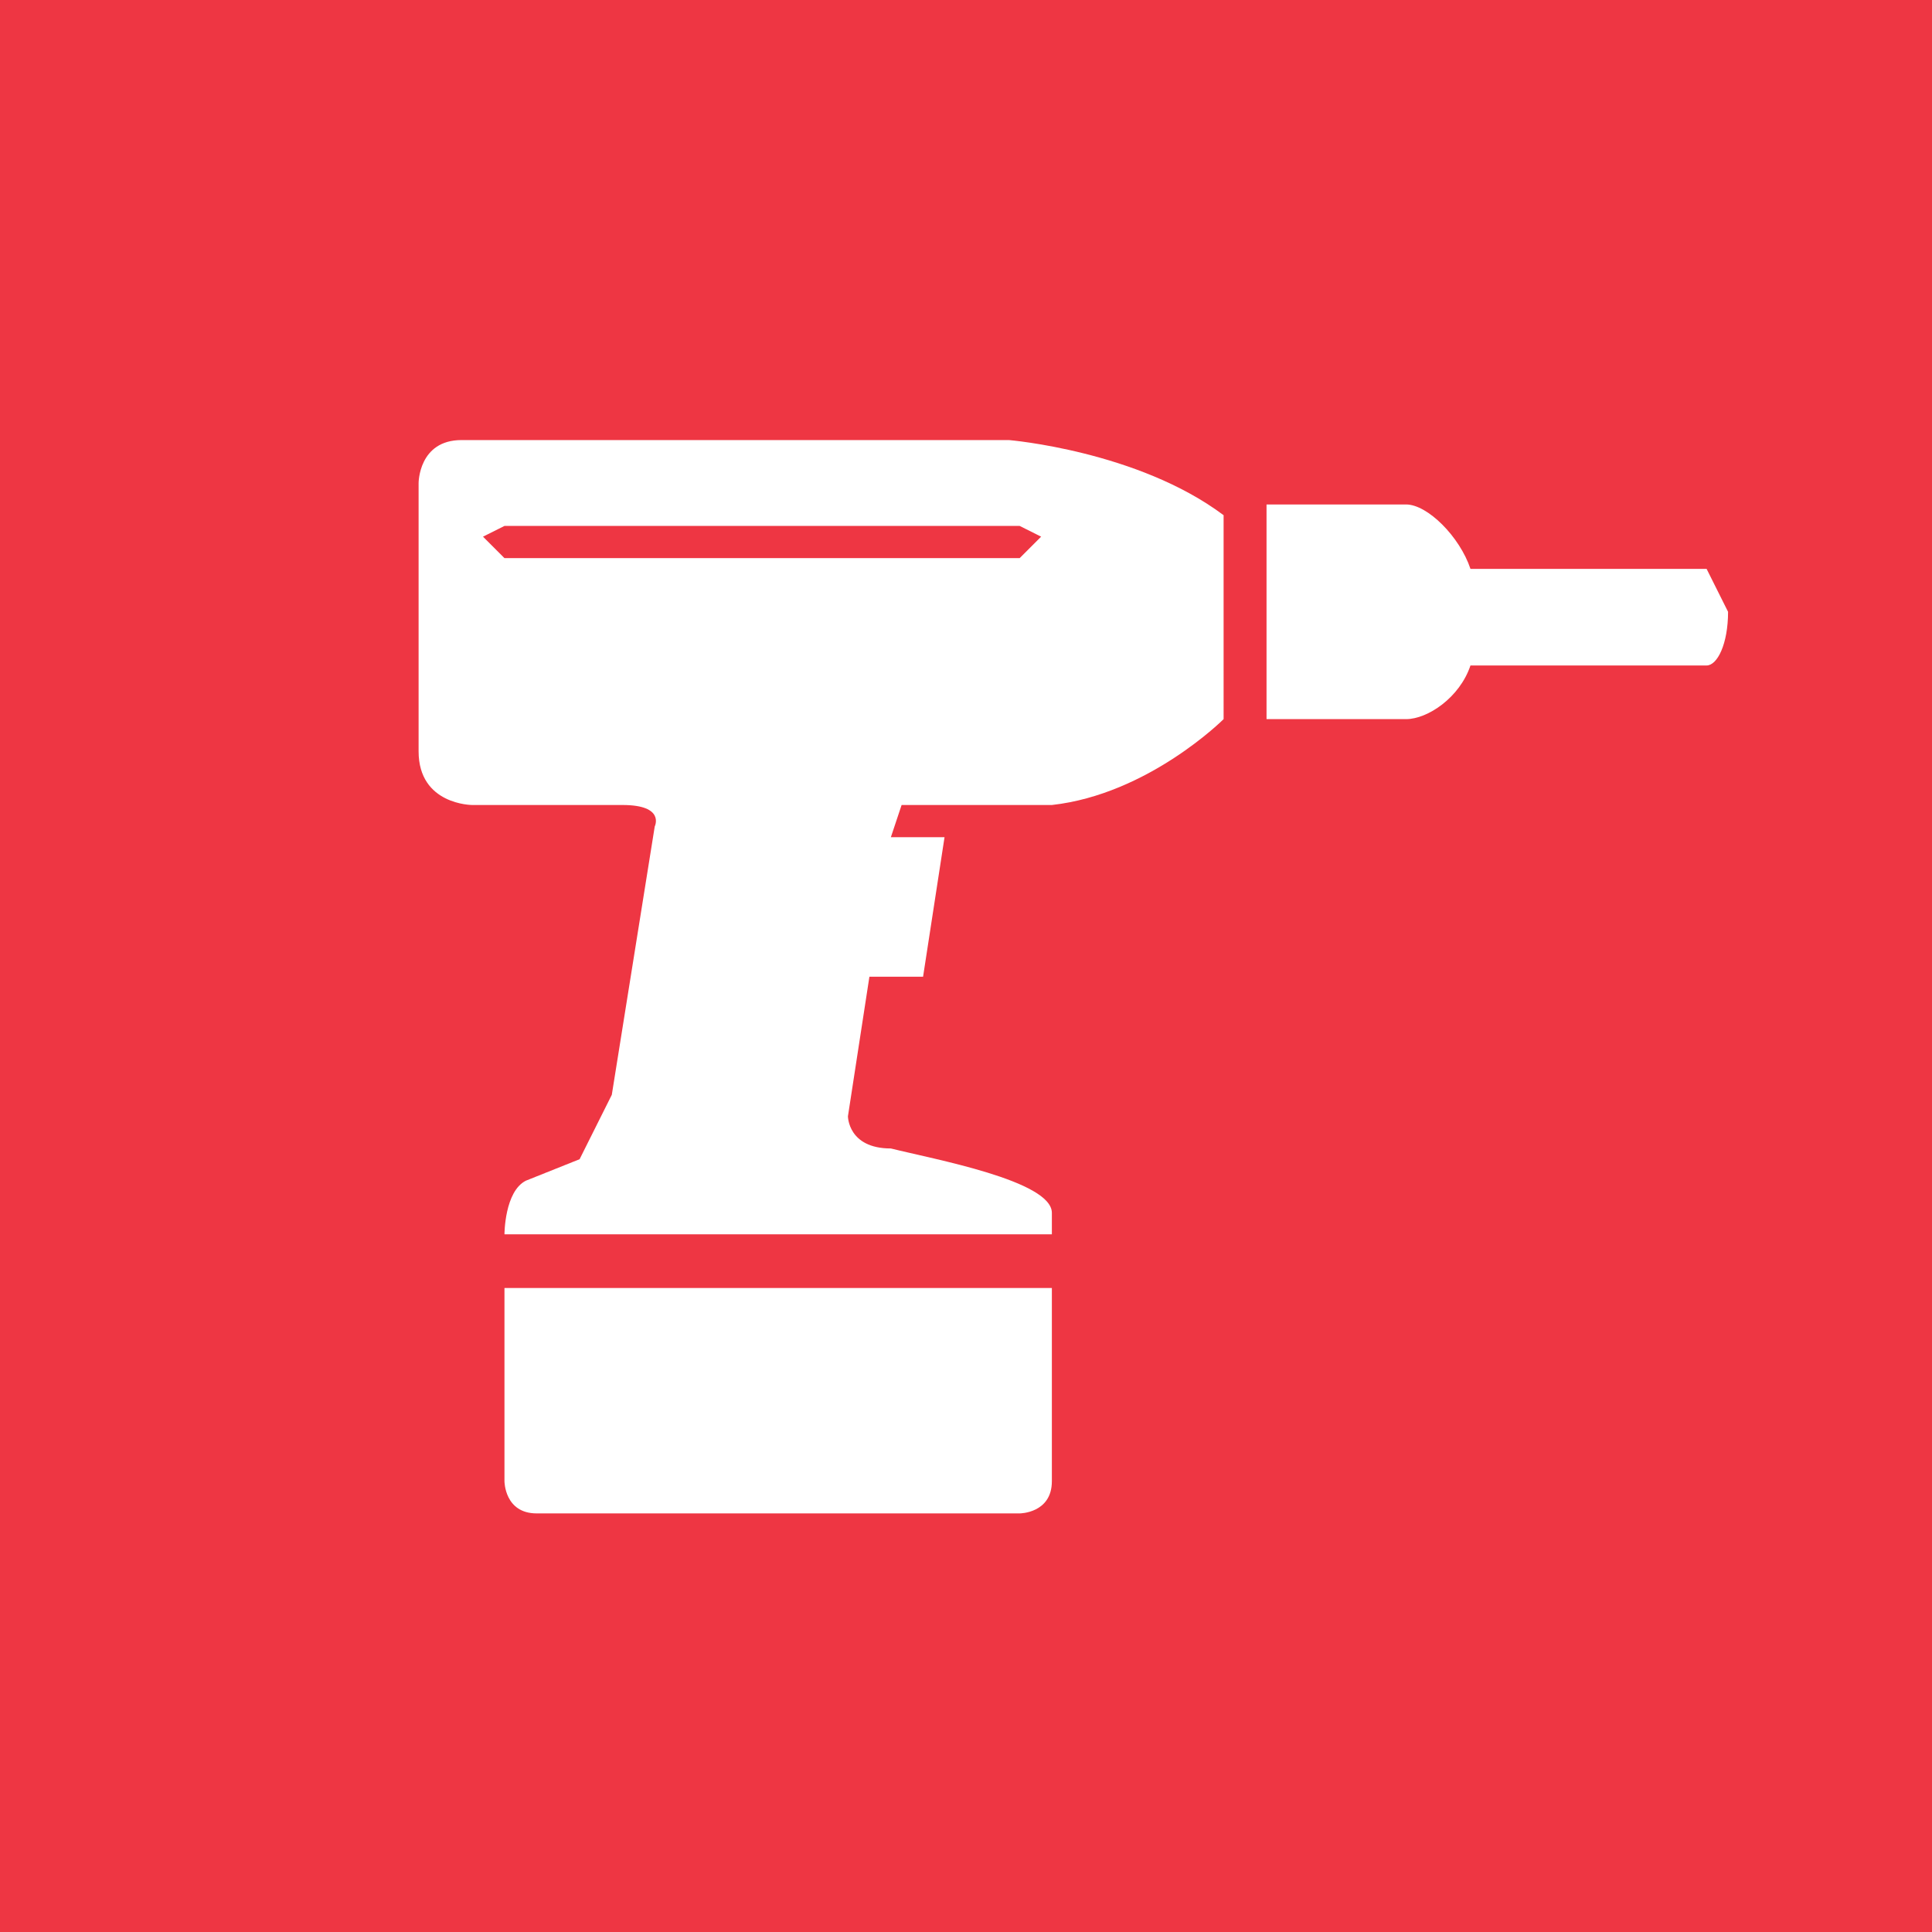 <svg width="180" height="180" fill="none" xmlns="http://www.w3.org/2000/svg"><rect width="180" height="180" fill="#EE3643"/><path fill-rule="evenodd" clip-rule="evenodd" d="M43 41c-4 0-4 4-4 4v25c0 5 5 5 5 5h14c4 0 3 2 3 2l-4 25-3 6-5 2c-2 1-2 5-2 5h51v-2c0-3-11-5-15-6-4 0-4-3-4-3l2-13h5l2-13h-5l1-3h14c9-1 16-8 16-8V48c-8-6-20-7-20-7H43zm94 12h22l2 4c0 3-1 5-2 5h-22c-1 3-4 5-6 5h-13V47h13c2 0 5 3 6 6zm-87 88c-3 0-3-3-3-3v-18h51v18c0 3-3 3-3 3H50zm47-91l-2-1H47l-2 1 2 2h48l2-2z" fill="white"/></svg>